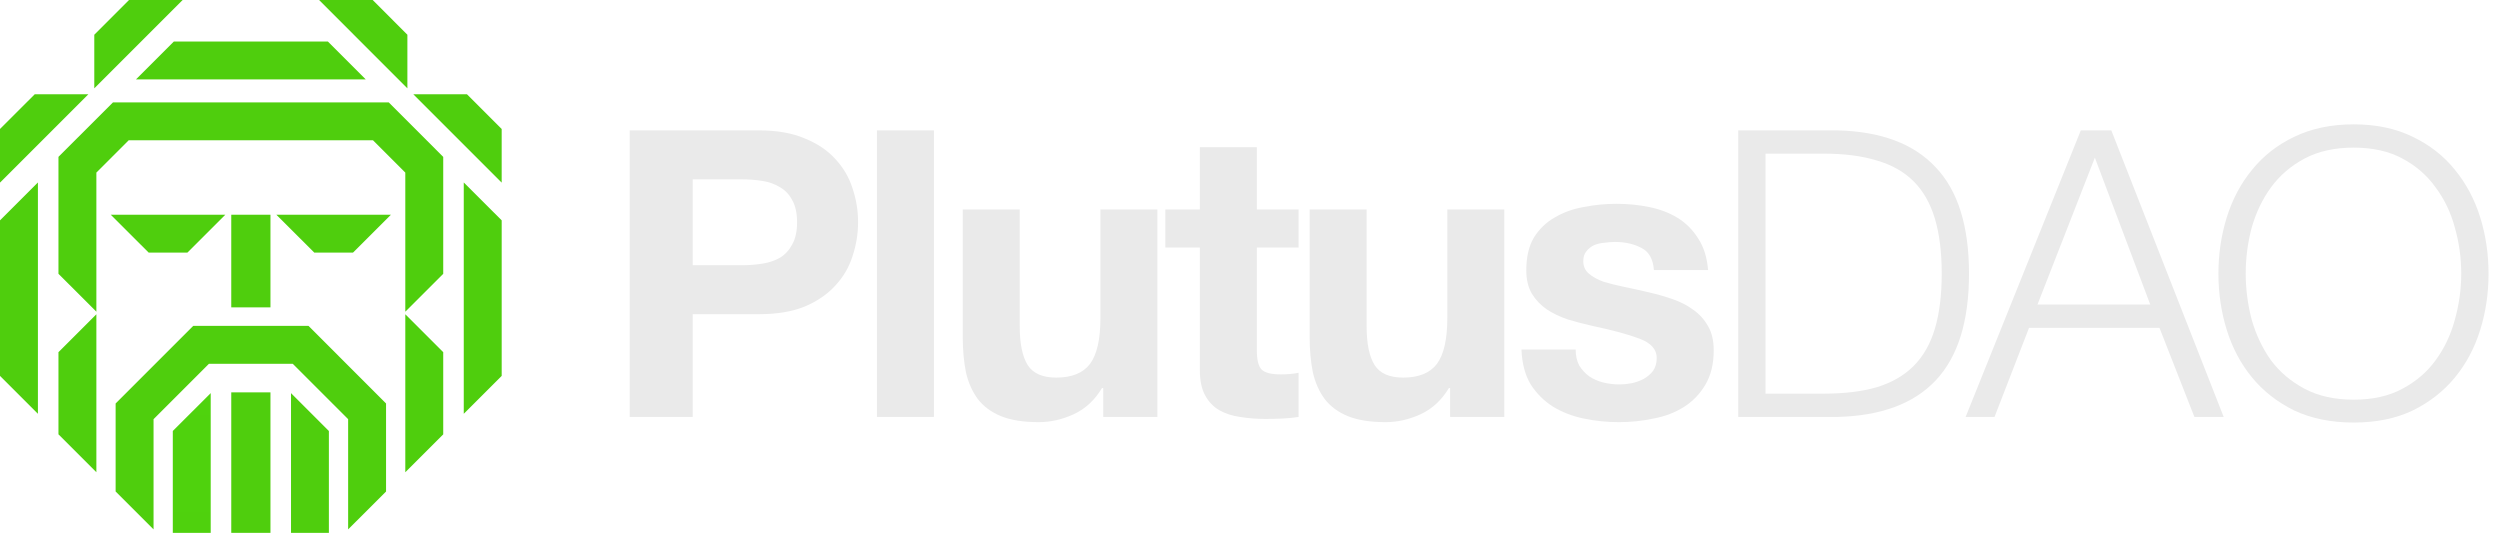 <svg width="200" height="43" viewBox="0 0 200 43" fill="none" xmlns="http://www.w3.org/2000/svg">
<path d="M13.824 34.482V42.628H16.857V31.449L13.834 34.468L13.824 34.482Z" fill="url(#paint0_linear_116_133)"/>
<path d="M0 17.628V30.07L3.033 33.103V14.596L0 17.628Z" fill="url(#paint1_linear_116_133)"/>
<path d="M11.893 20.207H14.993L18.026 17.178H8.859L11.893 20.207Z" fill="url(#paint2_linear_116_133)"/>
<path d="M13.907 3.323L10.941 6.289L10.874 6.353H29.261L26.241 3.333L26.228 3.323H13.907Z" fill="url(#paint3_linear_116_133)"/>
<path d="M21.637 31.389H18.501V42.628H21.637V31.389Z" fill="url(#paint4_linear_116_133)"/>
<path d="M14.612 0H10.322L7.543 2.779V7.067L14.612 0Z" fill="url(#paint5_linear_116_133)"/>
<path d="M7.069 7.542H2.779L0.01 10.307L0 10.321V14.609L7.069 7.542Z" fill="url(#paint6_linear_116_133)"/>
<path d="M23.281 31.449V42.628H26.311V34.482L23.345 31.516L23.281 31.449Z" fill="url(#paint7_linear_116_133)"/>
<path d="M37.101 14.596V33.103L40.124 30.083L40.135 30.07V17.628L37.101 14.596Z" fill="url(#paint8_linear_116_133)"/>
<path d="M25.142 20.207H28.242L31.275 17.178H22.108L25.142 20.207Z" fill="url(#paint9_linear_116_133)"/>
<path d="M21.637 17.178H18.501V24.589H21.637V17.178Z" fill="url(#paint10_linear_116_133)"/>
<path d="M31.095 8.19H9.04L4.687 12.538L4.677 12.552V21.904L7.71 24.936V13.807L10.296 11.222H29.839L32.424 13.807V24.936L35.448 21.917L35.458 21.904V12.552L31.108 8.2L31.095 8.19Z" fill="url(#paint11_linear_116_133)"/>
<path d="M4.677 28.173V34.746L7.71 37.779V25.143L4.677 28.173Z" fill="url(#paint12_linear_116_133)"/>
<path d="M32.424 25.143V37.779L35.448 34.759L35.458 34.746V28.173L32.491 25.207L32.424 25.143Z" fill="url(#paint13_linear_116_133)"/>
<path d="M24.674 26.069H15.461L9.25 32.278V39.319L12.284 42.351V33.534L16.717 29.102H23.418L27.851 33.534V42.351L30.874 39.332L30.884 39.319V32.278L24.688 26.079L24.674 26.069Z" fill="url(#paint14_linear_116_133)"/>
<path d="M32.591 7.067V2.779L29.815 0H25.526L32.591 7.067Z" fill="url(#paint15_linear_116_133)"/>
<path d="M37.368 7.552L37.355 7.542H33.066L40.134 14.609V10.321L37.368 7.552Z" fill="url(#paint16_linear_116_133)"/>
<path d="M55.418 21.218V14.347H59.335C59.913 14.347 60.469 14.39 61.005 14.475C61.54 14.561 62.011 14.732 62.417 14.989C62.824 15.224 63.145 15.567 63.38 16.016C63.637 16.466 63.766 17.055 63.766 17.782C63.766 18.51 63.637 19.099 63.38 19.548C63.145 19.998 62.824 20.351 62.417 20.608C62.011 20.843 61.54 21.004 61.005 21.089C60.469 21.175 59.913 21.218 59.335 21.218H55.418ZM50.377 10.43V33.355H55.418V25.135H60.716C62.15 25.135 63.37 24.932 64.376 24.525C65.382 24.097 66.195 23.54 66.816 22.855C67.458 22.17 67.918 21.389 68.197 20.511C68.496 19.612 68.646 18.703 68.646 17.782C68.646 16.84 68.496 15.931 68.197 15.053C67.918 14.175 67.458 13.394 66.816 12.709C66.195 12.024 65.382 11.479 64.376 11.072C63.37 10.644 62.15 10.43 60.716 10.43H50.377Z" fill="#EAEAEA"/>
<path d="M70.155 10.43V33.355H74.714V10.43H70.155Z" fill="#EAEAEA"/>
<path d="M92.592 33.355V16.755H88.033V25.456C88.033 27.147 87.755 28.367 87.198 29.116C86.642 29.844 85.743 30.208 84.501 30.208C83.409 30.208 82.65 29.876 82.221 29.213C81.793 28.528 81.579 27.5 81.579 26.13V16.755H77.02V26.965C77.02 27.992 77.106 28.934 77.277 29.791C77.469 30.625 77.791 31.342 78.24 31.942C78.69 32.52 79.3 32.969 80.07 33.29C80.862 33.611 81.868 33.772 83.088 33.772C84.052 33.772 84.993 33.558 85.914 33.13C86.834 32.702 87.583 32.006 88.161 31.043H88.258V33.355H92.592Z" fill="#EAEAEA"/>
<path d="M100.548 16.755V11.778H95.988V16.755H93.227V19.805H95.988V29.598C95.988 30.433 96.127 31.107 96.406 31.621C96.684 32.134 97.059 32.53 97.529 32.809C98.022 33.087 98.578 33.269 99.199 33.355C99.841 33.462 100.516 33.515 101.222 33.515C101.671 33.515 102.132 33.504 102.603 33.483C103.073 33.462 103.502 33.419 103.887 33.355V29.823C103.673 29.866 103.448 29.898 103.213 29.919C102.977 29.94 102.731 29.951 102.474 29.951C101.704 29.951 101.19 29.823 100.933 29.566C100.676 29.309 100.548 28.795 100.548 28.025V19.805H103.887V16.755H100.548Z" fill="#EAEAEA"/>
<path d="M120.344 33.355V16.755H115.785V25.456C115.785 27.147 115.506 28.367 114.95 29.116C114.393 29.844 113.494 30.208 112.253 30.208C111.161 30.208 110.401 29.876 109.973 29.213C109.545 28.528 109.331 27.5 109.331 26.13V16.755H104.772V26.965C104.772 27.992 104.857 28.934 105.029 29.791C105.221 30.625 105.542 31.342 105.992 31.942C106.441 32.52 107.051 32.969 107.822 33.29C108.614 33.611 109.62 33.772 110.84 33.772C111.803 33.772 112.745 33.558 113.666 33.13C114.586 32.702 115.335 32.006 115.913 31.043H116.009V33.355H120.344Z" fill="#EAEAEA"/>
<path d="M126.052 27.96H121.717C121.76 29.073 122.006 30.005 122.456 30.754C122.927 31.482 123.515 32.07 124.222 32.52C124.95 32.969 125.774 33.29 126.694 33.483C127.614 33.676 128.556 33.772 129.52 33.772C130.461 33.772 131.382 33.676 132.281 33.483C133.201 33.312 134.015 33.001 134.721 32.552C135.427 32.102 135.995 31.514 136.423 30.786C136.872 30.037 137.097 29.116 137.097 28.025C137.097 27.254 136.947 26.612 136.647 26.098C136.348 25.563 135.952 25.124 135.459 24.782C134.967 24.418 134.4 24.129 133.758 23.915C133.137 23.701 132.495 23.519 131.831 23.369C131.189 23.219 130.558 23.08 129.937 22.952C129.316 22.823 128.76 22.684 128.267 22.534C127.796 22.363 127.411 22.149 127.111 21.892C126.812 21.635 126.662 21.303 126.662 20.897C126.662 20.554 126.748 20.287 126.919 20.094C127.09 19.88 127.293 19.72 127.529 19.612C127.786 19.505 128.064 19.441 128.364 19.42C128.663 19.377 128.942 19.356 129.198 19.356C130.012 19.356 130.718 19.516 131.318 19.837C131.917 20.137 132.249 20.726 132.313 21.603H136.647C136.562 20.576 136.294 19.73 135.845 19.067C135.417 18.382 134.871 17.836 134.207 17.429C133.544 17.022 132.784 16.733 131.928 16.562C131.093 16.391 130.226 16.305 129.327 16.305C128.428 16.305 127.55 16.391 126.694 16.562C125.838 16.712 125.067 16.99 124.382 17.397C123.697 17.782 123.141 18.317 122.713 19.002C122.306 19.687 122.103 20.565 122.103 21.635C122.103 22.363 122.252 22.984 122.552 23.497C122.852 23.99 123.248 24.407 123.74 24.75C124.232 25.071 124.789 25.338 125.41 25.552C126.052 25.745 126.705 25.916 127.368 26.066C128.995 26.409 130.258 26.751 131.157 27.093C132.077 27.436 132.538 27.95 132.538 28.635C132.538 29.041 132.441 29.384 132.249 29.662C132.056 29.919 131.81 30.133 131.51 30.304C131.232 30.454 130.911 30.572 130.547 30.657C130.204 30.722 129.873 30.754 129.552 30.754C129.102 30.754 128.663 30.7 128.235 30.593C127.829 30.486 127.465 30.326 127.144 30.112C126.822 29.876 126.555 29.587 126.341 29.245C126.148 28.881 126.052 28.453 126.052 27.96Z" fill="#EAEAEA"/>
<path d="M139.059 10.43V33.355H146.99C150.479 33.269 153.101 32.295 154.856 30.433C156.633 28.549 157.521 25.702 157.521 21.892C157.521 18.082 156.633 15.246 154.856 13.384C153.101 11.5 150.479 10.515 146.99 10.43H139.059ZM141.242 31.492V12.292H145.898C147.546 12.292 148.959 12.474 150.136 12.838C151.335 13.18 152.319 13.737 153.09 14.507C153.861 15.278 154.428 16.273 154.792 17.493C155.156 18.713 155.338 20.18 155.338 21.892C155.338 23.605 155.156 25.071 154.792 26.291C154.428 27.511 153.861 28.506 153.09 29.277C152.319 30.047 151.335 30.615 150.136 30.979C148.959 31.321 147.546 31.492 145.898 31.492H141.242Z" fill="#EAEAEA"/>
<path d="M162.998 24.364L167.589 12.613L172.02 24.364H162.998ZM166.465 10.43L157.25 33.355H159.562L162.323 26.227H172.758L175.552 33.355H177.895L168.905 10.43H166.465Z" fill="#EAEAEA"/>
<path d="M179.658 21.892C179.658 20.629 179.818 19.398 180.139 18.2C180.482 17.001 180.995 15.931 181.68 14.989C182.387 14.026 183.286 13.255 184.377 12.677C185.469 12.099 186.775 11.81 188.295 11.81C189.814 11.81 191.109 12.099 192.18 12.677C193.271 13.255 194.16 14.026 194.845 14.989C195.551 15.931 196.065 17.001 196.386 18.2C196.728 19.398 196.899 20.629 196.899 21.892C196.899 23.134 196.728 24.364 196.386 25.584C196.065 26.783 195.551 27.864 194.845 28.827C194.16 29.769 193.271 30.529 192.18 31.107C191.109 31.685 189.814 31.974 188.295 31.974C186.775 31.974 185.469 31.685 184.377 31.107C183.286 30.529 182.387 29.769 181.68 28.827C180.995 27.864 180.482 26.783 180.139 25.584C179.818 24.364 179.658 23.134 179.658 21.892ZM177.474 21.892C177.474 23.476 177.699 24.985 178.149 26.419C178.598 27.853 179.272 29.116 180.171 30.208C181.07 31.3 182.194 32.177 183.543 32.841C184.913 33.483 186.497 33.804 188.295 33.804C190.093 33.804 191.666 33.483 193.014 32.841C194.363 32.177 195.487 31.3 196.386 30.208C197.285 29.116 197.959 27.853 198.409 26.419C198.858 24.985 199.083 23.476 199.083 21.892C199.083 20.308 198.858 18.799 198.409 17.365C197.959 15.931 197.285 14.668 196.386 13.576C195.487 12.463 194.363 11.585 193.014 10.943C191.666 10.28 190.093 9.948 188.295 9.948C186.497 9.948 184.913 10.28 183.543 10.943C182.194 11.585 181.07 12.463 180.171 13.576C179.272 14.668 178.598 15.931 178.149 17.365C177.699 18.799 177.474 20.308 177.474 21.892Z" fill="#EAEAEA"/>
<defs>
<linearGradient id="paint0_linear_116_133" x1="99.541" y1="68.05" x2="99.541" y2="-148.632" gradientUnits="userSpaceOnUse">
<stop stop-color="#4FCE0D"/>
<stop offset="1" stop-color="#4FEA0D"/>
</linearGradient>
<linearGradient id="paint1_linear_116_133" x1="99.541" y1="79.925" x2="99.541" y2="-50.96" gradientUnits="userSpaceOnUse">
<stop stop-color="#4FCE0D"/>
<stop offset="1" stop-color="#4FCE0D"/>
</linearGradient>
<linearGradient id="paint2_linear_116_133" x1="8011.09" y1="6291.5" x2="8011.09" y2="-960.84" gradientUnits="userSpaceOnUse">
<stop stop-color="#4FCE0D"/>
<stop offset="1" stop-color="#4FCE0D"/>
</linearGradient>
<linearGradient id="paint3_linear_116_133" x1="11958.9" y1="6291.5" x2="11958.9" y2="-960.84" gradientUnits="userSpaceOnUse">
<stop stop-color="#4FCE0D"/>
<stop offset="1" stop-color="#4FCE0D"/>
</linearGradient>
<linearGradient id="paint4_linear_116_133" x1="11958.9" y1="6291.5" x2="11958.9" y2="-960.84" gradientUnits="userSpaceOnUse">
<stop stop-color="#4FCE0D"/>
<stop offset="1" stop-color="#4FCE0D"/>
</linearGradient>
<linearGradient id="paint5_linear_116_133" x1="6601.58" y1="6291.5" x2="6601.58" y2="-960.84" gradientUnits="userSpaceOnUse">
<stop stop-color="#4FCE0D"/>
<stop offset="1" stop-color="#4FCE0D"/>
</linearGradient>
<linearGradient id="paint6_linear_116_133" x1="2106.3" y1="6291.5" x2="2106.3" y2="-960.84" gradientUnits="userSpaceOnUse">
<stop stop-color="#4FCE0D"/>
<stop offset="1" stop-color="#4FCE0D"/>
</linearGradient>
<linearGradient id="paint7_linear_116_133" x1="14775.9" y1="6291.5" x2="14775.9" y2="-960.84" gradientUnits="userSpaceOnUse">
<stop stop-color="#4FCE0D"/>
<stop offset="1" stop-color="#4FCE0D"/>
</linearGradient>
<linearGradient id="paint8_linear_116_133" x1="23014" y1="6291.5" x2="23014" y2="-960.84" gradientUnits="userSpaceOnUse">
<stop stop-color="#4FCE0D"/>
<stop offset="1" stop-color="#4FCE0D"/>
</linearGradient>
<linearGradient id="paint9_linear_116_133" x1="15906.7" y1="6291.5" x2="15906.7" y2="-960.84" gradientUnits="userSpaceOnUse">
<stop stop-color="#4FCE0D"/>
<stop offset="1" stop-color="#4FCE0D"/>
</linearGradient>
<linearGradient id="paint10_linear_116_133" x1="11958.9" y1="6291.5" x2="11958.9" y2="-960.84" gradientUnits="userSpaceOnUse">
<stop stop-color="#4FCE0D"/>
<stop offset="1" stop-color="#4FCE0D"/>
</linearGradient>
<linearGradient id="paint11_linear_116_133" x1="11958.9" y1="6291.5" x2="11958.9" y2="-960.84" gradientUnits="userSpaceOnUse">
<stop stop-color="#4FCE0D"/>
<stop offset="1" stop-color="#4FCE0D"/>
</linearGradient>
<linearGradient id="paint12_linear_116_133" x1="3690.99" y1="6291.5" x2="3690.99" y2="-960.84" gradientUnits="userSpaceOnUse">
<stop stop-color="#4FCE0D"/>
<stop offset="1" stop-color="#4FCE0D"/>
</linearGradient>
<linearGradient id="paint13_linear_116_133" x1="20226.8" y1="6291.5" x2="20226.8" y2="-960.84" gradientUnits="userSpaceOnUse">
<stop stop-color="#4FCE0D"/>
<stop offset="1" stop-color="#4FCE0D"/>
</linearGradient>
<linearGradient id="paint14_linear_116_133" x1="11958.9" y1="6291.5" x2="11958.9" y2="-960.84" gradientUnits="userSpaceOnUse">
<stop stop-color="#4FCE0D"/>
<stop offset="1" stop-color="#4FCE0D"/>
</linearGradient>
<linearGradient id="paint15_linear_116_133" x1="17316.2" y1="6291.5" x2="17316.2" y2="-960.84" gradientUnits="userSpaceOnUse">
<stop stop-color="#4FCE0D"/>
<stop offset="1" stop-color="#4FCE0D"/>
</linearGradient>
<linearGradient id="paint16_linear_116_133" x1="21811.5" y1="6291.5" x2="21811.5" y2="-960.84" gradientUnits="userSpaceOnUse">
<stop stop-color="#4FCE0D"/>
<stop offset="1" stop-color="#4FCE0D"/>
</linearGradient>
</defs>
</svg>
